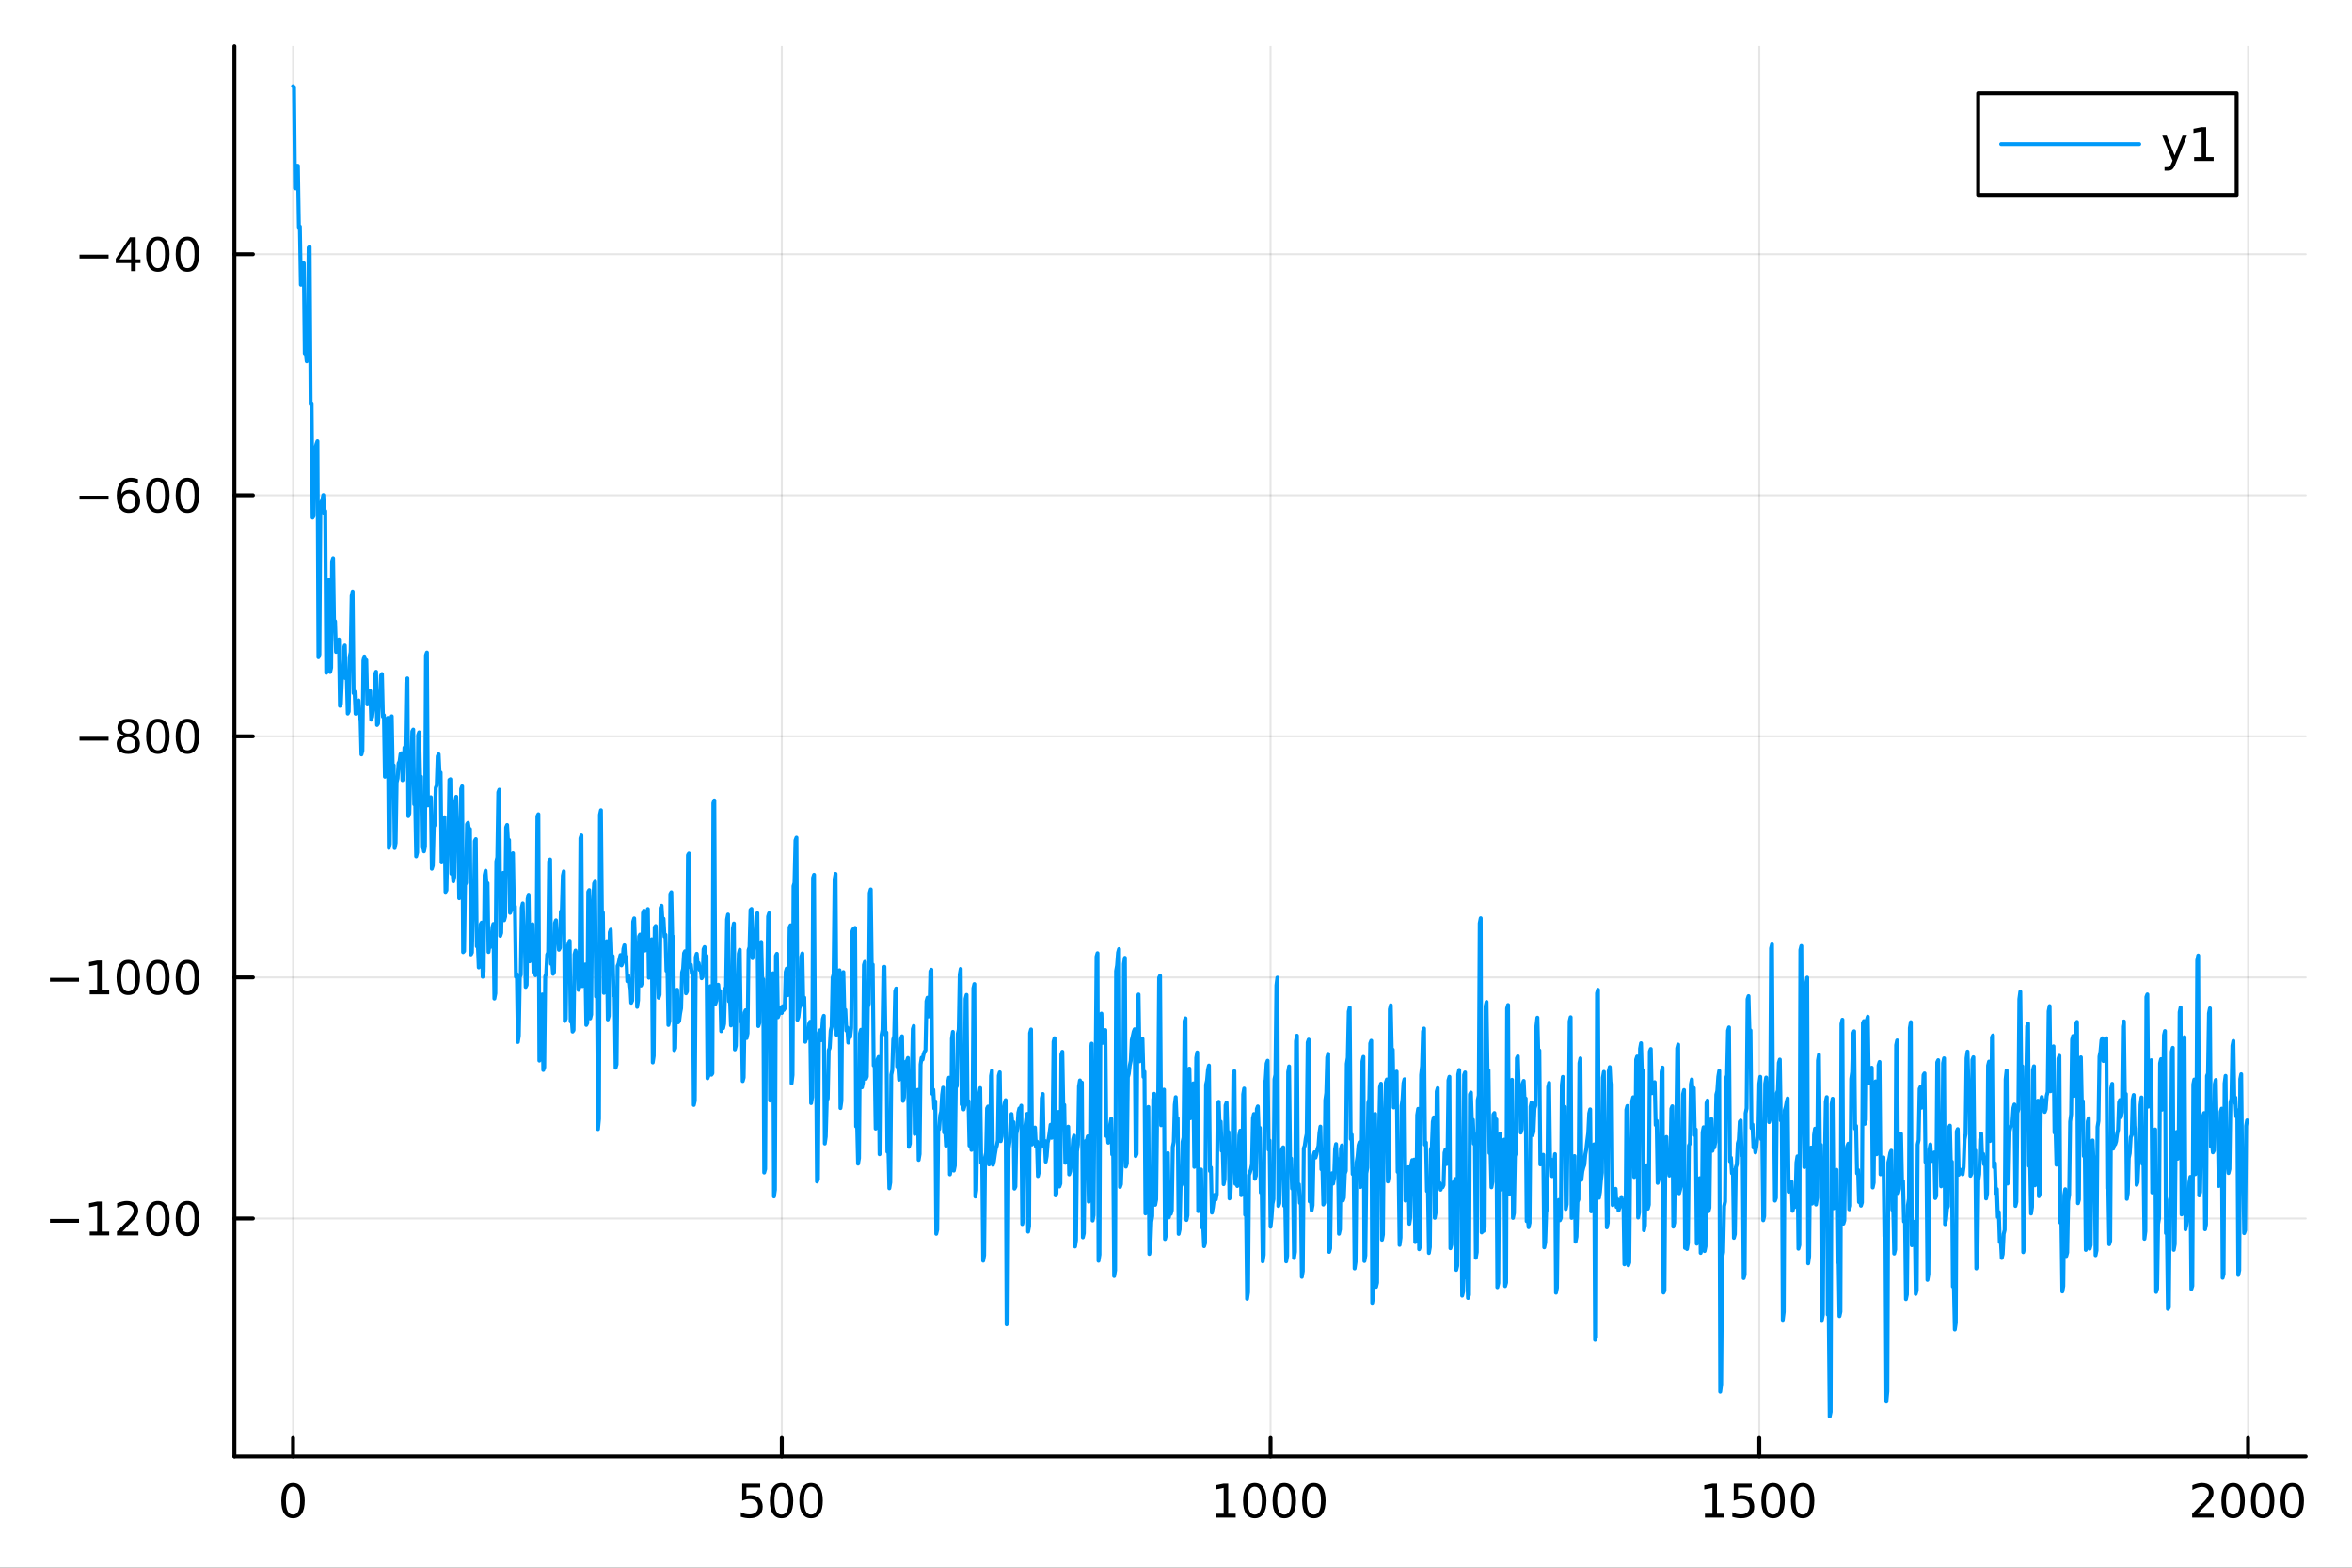 <?xml version="1.0" encoding="utf-8"?>
<svg xmlns="http://www.w3.org/2000/svg" xmlns:xlink="http://www.w3.org/1999/xlink" width="600" height="400" viewBox="0 0 2400 1600">
<rect x="0" y="0" width="2400" height="1600" fill="#333333" stroke="none"/>
<defs>
  <clipPath id="clip150">
    <rect x="0" y="0" width="2400" height="1600"/>
  </clipPath>
</defs>
<path clip-path="url(#clip150)" d="M0 1600 L2400 1600 L2400 0 L0 0  Z" fill="#ffffff" fill-rule="evenodd" fill-opacity="1"/>
<defs>
  <clipPath id="clip151">
    <rect x="480" y="0" width="1681" height="1600"/>
  </clipPath>
</defs>
<path clip-path="url(#clip150)" d="M239.19 1486.45 L2352.76 1486.45 L2352.76 47.244 L239.19 47.244  Z" fill="#ffffff" fill-rule="evenodd" fill-opacity="1"/>
<defs>
  <clipPath id="clip152">
    <rect x="239" y="47" width="2115" height="1440"/>
  </clipPath>
</defs>
<polyline clip-path="url(#clip152)" style="stroke:#000000; stroke-linecap:round; stroke-linejoin:round; stroke-width:2; stroke-opacity:0.1; fill:none" points="299.008,1486.45 299.008,47.244 "/>
<polyline clip-path="url(#clip152)" style="stroke:#000000; stroke-linecap:round; stroke-linejoin:round; stroke-width:2; stroke-opacity:0.1; fill:none" points="797.74,1486.45 797.74,47.244 "/>
<polyline clip-path="url(#clip152)" style="stroke:#000000; stroke-linecap:round; stroke-linejoin:round; stroke-width:2; stroke-opacity:0.1; fill:none" points="1296.47,1486.45 1296.47,47.244 "/>
<polyline clip-path="url(#clip152)" style="stroke:#000000; stroke-linecap:round; stroke-linejoin:round; stroke-width:2; stroke-opacity:0.1; fill:none" points="1795.2,1486.45 1795.2,47.244 "/>
<polyline clip-path="url(#clip152)" style="stroke:#000000; stroke-linecap:round; stroke-linejoin:round; stroke-width:2; stroke-opacity:0.1; fill:none" points="2293.94,1486.45 2293.94,47.244 "/>
<polyline clip-path="url(#clip150)" style="stroke:#000000; stroke-linecap:round; stroke-linejoin:round; stroke-width:4; stroke-opacity:1; fill:none" points="239.19,1486.45 2352.76,1486.45 "/>
<polyline clip-path="url(#clip150)" style="stroke:#000000; stroke-linecap:round; stroke-linejoin:round; stroke-width:4; stroke-opacity:1; fill:none" points="299.008,1486.45 299.008,1467.55 "/>
<polyline clip-path="url(#clip150)" style="stroke:#000000; stroke-linecap:round; stroke-linejoin:round; stroke-width:4; stroke-opacity:1; fill:none" points="797.74,1486.45 797.74,1467.55 "/>
<polyline clip-path="url(#clip150)" style="stroke:#000000; stroke-linecap:round; stroke-linejoin:round; stroke-width:4; stroke-opacity:1; fill:none" points="1296.47,1486.45 1296.47,1467.55 "/>
<polyline clip-path="url(#clip150)" style="stroke:#000000; stroke-linecap:round; stroke-linejoin:round; stroke-width:4; stroke-opacity:1; fill:none" points="1795.2,1486.45 1795.2,1467.55 "/>
<polyline clip-path="url(#clip150)" style="stroke:#000000; stroke-linecap:round; stroke-linejoin:round; stroke-width:4; stroke-opacity:1; fill:none" points="2293.94,1486.45 2293.94,1467.55 "/>
<path clip-path="url(#clip150)" d="M299.008 1517.37 Q295.397 1517.37 293.568 1520.93 Q291.763 1524.47 291.763 1531.6 Q291.763 1538.71 293.568 1542.27 Q295.397 1545.82 299.008 1545.82 Q302.643 1545.82 304.448 1542.27 Q306.277 1538.71 306.277 1531.6 Q306.277 1524.47 304.448 1520.93 Q302.643 1517.37 299.008 1517.37 M299.008 1513.66 Q304.818 1513.66 307.874 1518.27 Q310.953 1522.85 310.953 1531.6 Q310.953 1540.33 307.874 1544.94 Q304.818 1549.52 299.008 1549.52 Q293.198 1549.52 290.119 1544.94 Q287.064 1540.33 287.064 1531.6 Q287.064 1522.85 290.119 1518.27 Q293.198 1513.66 299.008 1513.66 Z" fill="#000000" fill-rule="nonzero" fill-opacity="1" /><path clip-path="url(#clip150)" d="M757.358 1514.29 L775.715 1514.29 L775.715 1518.22 L761.641 1518.22 L761.641 1526.7 Q762.659 1526.35 763.678 1526.19 Q764.696 1526 765.715 1526 Q771.502 1526 774.881 1529.17 Q778.261 1532.34 778.261 1537.76 Q778.261 1543.34 774.789 1546.44 Q771.317 1549.52 764.997 1549.52 Q762.821 1549.52 760.553 1549.15 Q758.307 1548.78 755.9 1548.04 L755.9 1543.34 Q757.983 1544.47 760.206 1545.03 Q762.428 1545.58 764.905 1545.58 Q768.909 1545.58 771.247 1543.48 Q773.585 1541.37 773.585 1537.76 Q773.585 1534.15 771.247 1532.04 Q768.909 1529.94 764.905 1529.94 Q763.03 1529.94 761.155 1530.35 Q759.303 1530.77 757.358 1531.65 L757.358 1514.29 Z" fill="#000000" fill-rule="nonzero" fill-opacity="1" /><path clip-path="url(#clip150)" d="M797.474 1517.37 Q793.863 1517.37 792.034 1520.93 Q790.229 1524.47 790.229 1531.6 Q790.229 1538.71 792.034 1542.27 Q793.863 1545.82 797.474 1545.82 Q801.108 1545.82 802.914 1542.27 Q804.742 1538.71 804.742 1531.6 Q804.742 1524.47 802.914 1520.93 Q801.108 1517.37 797.474 1517.37 M797.474 1513.66 Q803.284 1513.66 806.34 1518.27 Q809.418 1522.85 809.418 1531.6 Q809.418 1540.33 806.34 1544.94 Q803.284 1549.52 797.474 1549.52 Q791.664 1549.52 788.585 1544.94 Q785.529 1540.33 785.529 1531.6 Q785.529 1522.85 788.585 1518.27 Q791.664 1513.66 797.474 1513.66 Z" fill="#000000" fill-rule="nonzero" fill-opacity="1" /><path clip-path="url(#clip150)" d="M827.636 1517.37 Q824.025 1517.37 822.196 1520.93 Q820.39 1524.47 820.39 1531.6 Q820.39 1538.71 822.196 1542.27 Q824.025 1545.82 827.636 1545.82 Q831.27 1545.82 833.076 1542.27 Q834.904 1538.71 834.904 1531.6 Q834.904 1524.47 833.076 1520.93 Q831.27 1517.37 827.636 1517.37 M827.636 1513.66 Q833.446 1513.66 836.501 1518.27 Q839.58 1522.85 839.58 1531.6 Q839.58 1540.33 836.501 1544.94 Q833.446 1549.52 827.636 1549.52 Q821.826 1549.52 818.747 1544.94 Q815.691 1540.33 815.691 1531.6 Q815.691 1522.85 818.747 1518.27 Q821.826 1513.66 827.636 1513.66 Z" fill="#000000" fill-rule="nonzero" fill-opacity="1" /><path clip-path="url(#clip150)" d="M1241 1544.91 L1248.64 1544.91 L1248.64 1518.55 L1240.33 1520.21 L1240.33 1515.95 L1248.59 1514.29 L1253.27 1514.29 L1253.27 1544.91 L1260.9 1544.91 L1260.9 1548.85 L1241 1548.85 L1241 1544.91 Z" fill="#000000" fill-rule="nonzero" fill-opacity="1" /><path clip-path="url(#clip150)" d="M1280.35 1517.37 Q1276.74 1517.37 1274.91 1520.93 Q1273.1 1524.47 1273.1 1531.6 Q1273.1 1538.71 1274.91 1542.27 Q1276.74 1545.82 1280.35 1545.82 Q1283.98 1545.82 1285.79 1542.27 Q1287.62 1538.71 1287.62 1531.6 Q1287.62 1524.47 1285.79 1520.93 Q1283.98 1517.37 1280.35 1517.37 M1280.35 1513.66 Q1286.16 1513.66 1289.21 1518.27 Q1292.29 1522.85 1292.29 1531.6 Q1292.29 1540.33 1289.21 1544.94 Q1286.16 1549.52 1280.35 1549.52 Q1274.54 1549.52 1271.46 1544.94 Q1268.4 1540.33 1268.4 1531.6 Q1268.4 1522.85 1271.46 1518.27 Q1274.54 1513.66 1280.35 1513.66 Z" fill="#000000" fill-rule="nonzero" fill-opacity="1" /><path clip-path="url(#clip150)" d="M1310.51 1517.37 Q1306.9 1517.37 1305.07 1520.93 Q1303.27 1524.47 1303.27 1531.6 Q1303.27 1538.71 1305.07 1542.27 Q1306.9 1545.82 1310.51 1545.82 Q1314.15 1545.82 1315.95 1542.27 Q1317.78 1538.71 1317.78 1531.6 Q1317.78 1524.47 1315.95 1520.93 Q1314.15 1517.37 1310.51 1517.37 M1310.51 1513.66 Q1316.32 1513.66 1319.38 1518.27 Q1322.46 1522.85 1322.46 1531.6 Q1322.46 1540.33 1319.38 1544.94 Q1316.32 1549.52 1310.51 1549.52 Q1304.7 1549.52 1301.62 1544.94 Q1298.57 1540.33 1298.57 1531.6 Q1298.57 1522.85 1301.62 1518.27 Q1304.7 1513.66 1310.51 1513.66 Z" fill="#000000" fill-rule="nonzero" fill-opacity="1" /><path clip-path="url(#clip150)" d="M1340.67 1517.37 Q1337.06 1517.37 1335.23 1520.93 Q1333.43 1524.47 1333.43 1531.6 Q1333.43 1538.71 1335.23 1542.27 Q1337.06 1545.82 1340.67 1545.82 Q1344.31 1545.82 1346.11 1542.27 Q1347.94 1538.71 1347.94 1531.6 Q1347.94 1524.47 1346.11 1520.93 Q1344.31 1517.37 1340.67 1517.37 M1340.67 1513.66 Q1346.48 1513.66 1349.54 1518.27 Q1352.62 1522.85 1352.62 1531.6 Q1352.62 1540.33 1349.54 1544.94 Q1346.48 1549.52 1340.67 1549.52 Q1334.86 1549.52 1331.78 1544.94 Q1328.73 1540.33 1328.73 1531.6 Q1328.73 1522.85 1331.78 1518.27 Q1334.86 1513.66 1340.67 1513.66 Z" fill="#000000" fill-rule="nonzero" fill-opacity="1" /><path clip-path="url(#clip150)" d="M1739.73 1544.91 L1747.37 1544.91 L1747.37 1518.55 L1739.06 1520.21 L1739.06 1515.95 L1747.32 1514.29 L1752 1514.29 L1752 1544.91 L1759.64 1544.91 L1759.64 1548.85 L1739.73 1548.85 L1739.73 1544.91 Z" fill="#000000" fill-rule="nonzero" fill-opacity="1" /><path clip-path="url(#clip150)" d="M1769.13 1514.29 L1787.48 1514.29 L1787.48 1518.22 L1773.41 1518.22 L1773.41 1526.7 Q1774.43 1526.35 1775.45 1526.19 Q1776.47 1526 1777.48 1526 Q1783.27 1526 1786.65 1529.17 Q1790.03 1532.34 1790.03 1537.76 Q1790.03 1543.34 1786.56 1546.44 Q1783.09 1549.52 1776.77 1549.52 Q1774.59 1549.52 1772.32 1549.15 Q1770.08 1548.78 1767.67 1548.04 L1767.67 1543.34 Q1769.75 1544.47 1771.97 1545.03 Q1774.2 1545.58 1776.67 1545.58 Q1780.68 1545.58 1783.02 1543.48 Q1785.35 1541.37 1785.35 1537.76 Q1785.35 1534.15 1783.02 1532.04 Q1780.68 1529.94 1776.67 1529.94 Q1774.8 1529.94 1772.92 1530.35 Q1771.07 1530.77 1769.13 1531.65 L1769.13 1514.29 Z" fill="#000000" fill-rule="nonzero" fill-opacity="1" /><path clip-path="url(#clip150)" d="M1809.24 1517.37 Q1805.63 1517.37 1803.8 1520.93 Q1802 1524.47 1802 1531.6 Q1802 1538.71 1803.8 1542.27 Q1805.63 1545.82 1809.24 1545.82 Q1812.88 1545.82 1814.68 1542.27 Q1816.51 1538.71 1816.51 1531.6 Q1816.51 1524.47 1814.68 1520.93 Q1812.88 1517.37 1809.24 1517.37 M1809.24 1513.66 Q1815.05 1513.66 1818.11 1518.27 Q1821.19 1522.85 1821.19 1531.6 Q1821.19 1540.33 1818.11 1544.94 Q1815.05 1549.52 1809.24 1549.52 Q1803.43 1549.52 1800.35 1544.94 Q1797.3 1540.33 1797.3 1531.6 Q1797.3 1522.85 1800.35 1518.27 Q1803.43 1513.66 1809.24 1513.66 Z" fill="#000000" fill-rule="nonzero" fill-opacity="1" /><path clip-path="url(#clip150)" d="M1839.4 1517.37 Q1835.79 1517.37 1833.97 1520.93 Q1832.16 1524.47 1832.16 1531.6 Q1832.16 1538.71 1833.97 1542.27 Q1835.79 1545.82 1839.4 1545.82 Q1843.04 1545.82 1844.84 1542.27 Q1846.67 1538.71 1846.67 1531.6 Q1846.67 1524.47 1844.84 1520.93 Q1843.04 1517.37 1839.4 1517.37 M1839.4 1513.66 Q1845.21 1513.66 1848.27 1518.27 Q1851.35 1522.85 1851.35 1531.6 Q1851.35 1540.33 1848.27 1544.94 Q1845.21 1549.52 1839.4 1549.52 Q1833.59 1549.52 1830.52 1544.94 Q1827.46 1540.33 1827.46 1531.6 Q1827.46 1522.85 1830.52 1518.27 Q1833.59 1513.66 1839.4 1513.66 Z" fill="#000000" fill-rule="nonzero" fill-opacity="1" /><path clip-path="url(#clip150)" d="M2242.55 1544.91 L2258.87 1544.91 L2258.87 1548.85 L2236.92 1548.85 L2236.92 1544.91 Q2239.58 1542.16 2244.17 1537.53 Q2248.77 1532.88 2249.95 1531.53 Q2252.2 1529.01 2253.08 1527.27 Q2253.98 1525.51 2253.98 1523.82 Q2253.98 1521.07 2252.04 1519.33 Q2250.12 1517.6 2247.01 1517.6 Q2244.82 1517.6 2242.36 1518.36 Q2239.93 1519.13 2237.15 1520.68 L2237.15 1515.95 Q2239.98 1514.82 2242.43 1514.24 Q2244.88 1513.66 2246.92 1513.66 Q2252.29 1513.66 2255.49 1516.35 Q2258.68 1519.03 2258.68 1523.52 Q2258.68 1525.65 2257.87 1527.57 Q2257.08 1529.47 2254.98 1532.07 Q2254.4 1532.74 2251.3 1535.95 Q2248.19 1539.15 2242.55 1544.91 Z" fill="#000000" fill-rule="nonzero" fill-opacity="1" /><path clip-path="url(#clip150)" d="M2278.68 1517.37 Q2275.07 1517.37 2273.24 1520.93 Q2271.44 1524.47 2271.44 1531.6 Q2271.44 1538.71 2273.24 1542.27 Q2275.07 1545.82 2278.68 1545.82 Q2282.32 1545.82 2284.12 1542.27 Q2285.95 1538.71 2285.95 1531.6 Q2285.95 1524.47 2284.12 1520.93 Q2282.32 1517.37 2278.68 1517.37 M2278.68 1513.66 Q2284.49 1513.66 2287.55 1518.27 Q2290.63 1522.85 2290.63 1531.6 Q2290.63 1540.33 2287.55 1544.94 Q2284.49 1549.52 2278.68 1549.52 Q2272.87 1549.52 2269.79 1544.94 Q2266.74 1540.33 2266.74 1531.6 Q2266.74 1522.85 2269.79 1518.27 Q2272.87 1513.66 2278.68 1513.66 Z" fill="#000000" fill-rule="nonzero" fill-opacity="1" /><path clip-path="url(#clip150)" d="M2308.84 1517.37 Q2305.23 1517.37 2303.4 1520.93 Q2301.6 1524.47 2301.6 1531.6 Q2301.6 1538.71 2303.4 1542.27 Q2305.23 1545.82 2308.84 1545.82 Q2312.48 1545.82 2314.28 1542.27 Q2316.11 1538.71 2316.11 1531.6 Q2316.11 1524.47 2314.28 1520.93 Q2312.48 1517.37 2308.84 1517.37 M2308.84 1513.66 Q2314.65 1513.66 2317.71 1518.27 Q2320.79 1522.85 2320.79 1531.6 Q2320.79 1540.33 2317.71 1544.94 Q2314.65 1549.52 2308.84 1549.52 Q2303.03 1549.52 2299.95 1544.94 Q2296.9 1540.33 2296.9 1531.6 Q2296.9 1522.85 2299.95 1518.27 Q2303.03 1513.66 2308.84 1513.66 Z" fill="#000000" fill-rule="nonzero" fill-opacity="1" /><path clip-path="url(#clip150)" d="M2339 1517.37 Q2335.39 1517.37 2333.56 1520.93 Q2331.76 1524.47 2331.76 1531.6 Q2331.76 1538.71 2333.56 1542.27 Q2335.39 1545.82 2339 1545.82 Q2342.64 1545.82 2344.44 1542.27 Q2346.27 1538.71 2346.27 1531.6 Q2346.27 1524.47 2344.44 1520.93 Q2342.64 1517.37 2339 1517.37 M2339 1513.66 Q2344.81 1513.66 2347.87 1518.27 Q2350.95 1522.85 2350.95 1531.6 Q2350.95 1540.33 2347.87 1544.94 Q2344.81 1549.52 2339 1549.52 Q2333.19 1549.52 2330.12 1544.94 Q2327.06 1540.33 2327.06 1531.6 Q2327.06 1522.85 2330.12 1518.27 Q2333.19 1513.66 2339 1513.66 Z" fill="#000000" fill-rule="nonzero" fill-opacity="1" /><polyline clip-path="url(#clip152)" style="stroke:#000000; stroke-linecap:round; stroke-linejoin:round; stroke-width:2; stroke-opacity:0.1; fill:none" points="239.19,1243.61 2352.76,1243.61 "/>
<polyline clip-path="url(#clip152)" style="stroke:#000000; stroke-linecap:round; stroke-linejoin:round; stroke-width:2; stroke-opacity:0.1; fill:none" points="239.19,997.566 2352.76,997.566 "/>
<polyline clip-path="url(#clip152)" style="stroke:#000000; stroke-linecap:round; stroke-linejoin:round; stroke-width:2; stroke-opacity:0.1; fill:none" points="239.19,751.524 2352.76,751.524 "/>
<polyline clip-path="url(#clip152)" style="stroke:#000000; stroke-linecap:round; stroke-linejoin:round; stroke-width:2; stroke-opacity:0.1; fill:none" points="239.19,505.481 2352.76,505.481 "/>
<polyline clip-path="url(#clip152)" style="stroke:#000000; stroke-linecap:round; stroke-linejoin:round; stroke-width:2; stroke-opacity:0.1; fill:none" points="239.19,259.439 2352.76,259.439 "/>
<polyline clip-path="url(#clip150)" style="stroke:#000000; stroke-linecap:round; stroke-linejoin:round; stroke-width:4; stroke-opacity:1; fill:none" points="239.19,1486.45 239.19,47.244 "/>
<polyline clip-path="url(#clip150)" style="stroke:#000000; stroke-linecap:round; stroke-linejoin:round; stroke-width:4; stroke-opacity:1; fill:none" points="239.19,1243.61 258.088,1243.61 "/>
<polyline clip-path="url(#clip150)" style="stroke:#000000; stroke-linecap:round; stroke-linejoin:round; stroke-width:4; stroke-opacity:1; fill:none" points="239.19,997.566 258.088,997.566 "/>
<polyline clip-path="url(#clip150)" style="stroke:#000000; stroke-linecap:round; stroke-linejoin:round; stroke-width:4; stroke-opacity:1; fill:none" points="239.19,751.524 258.088,751.524 "/>
<polyline clip-path="url(#clip150)" style="stroke:#000000; stroke-linecap:round; stroke-linejoin:round; stroke-width:4; stroke-opacity:1; fill:none" points="239.19,505.481 258.088,505.481 "/>
<polyline clip-path="url(#clip150)" style="stroke:#000000; stroke-linecap:round; stroke-linejoin:round; stroke-width:4; stroke-opacity:1; fill:none" points="239.19,259.439 258.088,259.439 "/>
<path clip-path="url(#clip150)" d="M50.992 1244.06 L80.668 1244.06 L80.668 1247.99 L50.992 1247.99 L50.992 1244.06 Z" fill="#000000" fill-rule="nonzero" fill-opacity="1" /><path clip-path="url(#clip150)" d="M91.571 1256.95 L99.21 1256.95 L99.21 1230.59 L90.899 1232.25 L90.899 1227.99 L99.163 1226.33 L103.839 1226.33 L103.839 1256.95 L111.478 1256.95 L111.478 1260.89 L91.571 1260.89 L91.571 1256.95 Z" fill="#000000" fill-rule="nonzero" fill-opacity="1" /><path clip-path="url(#clip150)" d="M124.95 1256.95 L141.269 1256.95 L141.269 1260.89 L119.325 1260.89 L119.325 1256.95 Q121.987 1254.2 126.57 1249.57 Q131.177 1244.92 132.357 1243.57 Q134.603 1241.05 135.482 1239.31 Q136.385 1237.56 136.385 1235.87 Q136.385 1233.11 134.441 1231.37 Q132.519 1229.64 129.418 1229.64 Q127.219 1229.64 124.765 1230.4 Q122.334 1231.17 119.557 1232.72 L119.557 1227.99 Q122.381 1226.86 124.834 1226.28 Q127.288 1225.7 129.325 1225.7 Q134.695 1225.7 137.89 1228.39 Q141.084 1231.07 141.084 1235.56 Q141.084 1237.69 140.274 1239.62 Q139.487 1241.51 137.381 1244.11 Q136.802 1244.78 133.7 1247.99 Q130.598 1251.19 124.95 1256.95 Z" fill="#000000" fill-rule="nonzero" fill-opacity="1" /><path clip-path="url(#clip150)" d="M161.084 1229.41 Q157.473 1229.41 155.644 1232.97 Q153.839 1236.51 153.839 1243.64 Q153.839 1250.75 155.644 1254.31 Q157.473 1257.86 161.084 1257.86 Q164.718 1257.86 166.524 1254.31 Q168.353 1250.75 168.353 1243.64 Q168.353 1236.51 166.524 1232.97 Q164.718 1229.41 161.084 1229.41 M161.084 1225.7 Q166.894 1225.7 169.95 1230.31 Q173.029 1234.89 173.029 1243.64 Q173.029 1252.37 169.95 1256.98 Q166.894 1261.56 161.084 1261.56 Q155.274 1261.56 152.195 1256.98 Q149.14 1252.37 149.14 1243.64 Q149.14 1234.89 152.195 1230.31 Q155.274 1225.7 161.084 1225.7 Z" fill="#000000" fill-rule="nonzero" fill-opacity="1" /><path clip-path="url(#clip150)" d="M191.246 1229.41 Q187.635 1229.41 185.806 1232.97 Q184.001 1236.51 184.001 1243.64 Q184.001 1250.75 185.806 1254.31 Q187.635 1257.86 191.246 1257.86 Q194.88 1257.86 196.686 1254.31 Q198.514 1250.75 198.514 1243.64 Q198.514 1236.51 196.686 1232.97 Q194.88 1229.41 191.246 1229.41 M191.246 1225.7 Q197.056 1225.7 200.112 1230.31 Q203.19 1234.89 203.19 1243.64 Q203.19 1252.37 200.112 1256.98 Q197.056 1261.56 191.246 1261.56 Q185.436 1261.56 182.357 1256.98 Q179.302 1252.37 179.302 1243.64 Q179.302 1234.89 182.357 1230.31 Q185.436 1225.7 191.246 1225.7 Z" fill="#000000" fill-rule="nonzero" fill-opacity="1" /><path clip-path="url(#clip150)" d="M50.992 998.017 L80.668 998.017 L80.668 1001.95 L50.992 1001.95 L50.992 998.017 Z" fill="#000000" fill-rule="nonzero" fill-opacity="1" /><path clip-path="url(#clip150)" d="M91.571 1010.91 L99.21 1010.91 L99.21 984.545 L90.899 986.212 L90.899 981.953 L99.163 980.286 L103.839 980.286 L103.839 1010.91 L111.478 1010.91 L111.478 1014.85 L91.571 1014.85 L91.571 1010.91 Z" fill="#000000" fill-rule="nonzero" fill-opacity="1" /><path clip-path="url(#clip150)" d="M130.922 983.365 Q127.311 983.365 125.482 986.929 Q123.677 990.471 123.677 997.601 Q123.677 1004.71 125.482 1008.27 Q127.311 1011.81 130.922 1011.81 Q134.556 1011.81 136.362 1008.27 Q138.191 1004.71 138.191 997.601 Q138.191 990.471 136.362 986.929 Q134.556 983.365 130.922 983.365 M130.922 979.661 Q136.732 979.661 139.788 984.267 Q142.867 988.851 142.867 997.601 Q142.867 1006.33 139.788 1010.93 Q136.732 1015.52 130.922 1015.52 Q125.112 1015.52 122.033 1010.93 Q118.978 1006.33 118.978 997.601 Q118.978 988.851 122.033 984.267 Q125.112 979.661 130.922 979.661 Z" fill="#000000" fill-rule="nonzero" fill-opacity="1" /><path clip-path="url(#clip150)" d="M161.084 983.365 Q157.473 983.365 155.644 986.929 Q153.839 990.471 153.839 997.601 Q153.839 1004.71 155.644 1008.27 Q157.473 1011.81 161.084 1011.81 Q164.718 1011.81 166.524 1008.27 Q168.353 1004.71 168.353 997.601 Q168.353 990.471 166.524 986.929 Q164.718 983.365 161.084 983.365 M161.084 979.661 Q166.894 979.661 169.95 984.267 Q173.029 988.851 173.029 997.601 Q173.029 1006.33 169.95 1010.93 Q166.894 1015.52 161.084 1015.52 Q155.274 1015.52 152.195 1010.93 Q149.14 1006.33 149.14 997.601 Q149.14 988.851 152.195 984.267 Q155.274 979.661 161.084 979.661 Z" fill="#000000" fill-rule="nonzero" fill-opacity="1" /><path clip-path="url(#clip150)" d="M191.246 983.365 Q187.635 983.365 185.806 986.929 Q184.001 990.471 184.001 997.601 Q184.001 1004.71 185.806 1008.27 Q187.635 1011.81 191.246 1011.81 Q194.88 1011.81 196.686 1008.27 Q198.514 1004.71 198.514 997.601 Q198.514 990.471 196.686 986.929 Q194.88 983.365 191.246 983.365 M191.246 979.661 Q197.056 979.661 200.112 984.267 Q203.19 988.851 203.19 997.601 Q203.19 1006.33 200.112 1010.93 Q197.056 1015.52 191.246 1015.52 Q185.436 1015.52 182.357 1010.93 Q179.302 1006.33 179.302 997.601 Q179.302 988.851 182.357 984.267 Q185.436 979.661 191.246 979.661 Z" fill="#000000" fill-rule="nonzero" fill-opacity="1" /><path clip-path="url(#clip150)" d="M81.154 751.975 L110.83 751.975 L110.83 755.91 L81.154 755.91 L81.154 751.975 Z" fill="#000000" fill-rule="nonzero" fill-opacity="1" /><path clip-path="url(#clip150)" d="M130.922 752.392 Q127.589 752.392 125.668 754.174 Q123.77 755.957 123.77 759.082 Q123.77 762.207 125.668 763.989 Q127.589 765.771 130.922 765.771 Q134.256 765.771 136.177 763.989 Q138.098 762.183 138.098 759.082 Q138.098 755.957 136.177 754.174 Q134.279 752.392 130.922 752.392 M126.246 750.401 Q123.237 749.66 121.547 747.6 Q119.881 745.54 119.881 742.577 Q119.881 738.433 122.82 736.026 Q125.783 733.619 130.922 733.619 Q136.084 733.619 139.024 736.026 Q141.964 738.433 141.964 742.577 Q141.964 745.54 140.274 747.6 Q138.607 749.66 135.621 750.401 Q139.001 751.188 140.876 753.48 Q142.774 755.771 142.774 759.082 Q142.774 764.105 139.695 766.79 Q136.64 769.475 130.922 769.475 Q125.205 769.475 122.126 766.79 Q119.07 764.105 119.07 759.082 Q119.07 755.771 120.969 753.48 Q122.867 751.188 126.246 750.401 M124.533 743.017 Q124.533 745.702 126.2 747.207 Q127.89 748.711 130.922 748.711 Q133.931 748.711 135.621 747.207 Q137.334 745.702 137.334 743.017 Q137.334 740.332 135.621 738.827 Q133.931 737.322 130.922 737.322 Q127.89 737.322 126.2 738.827 Q124.533 740.332 124.533 743.017 Z" fill="#000000" fill-rule="nonzero" fill-opacity="1" /><path clip-path="url(#clip150)" d="M161.084 737.322 Q157.473 737.322 155.644 740.887 Q153.839 744.429 153.839 751.558 Q153.839 758.665 155.644 762.23 Q157.473 765.771 161.084 765.771 Q164.718 765.771 166.524 762.23 Q168.353 758.665 168.353 751.558 Q168.353 744.429 166.524 740.887 Q164.718 737.322 161.084 737.322 M161.084 733.619 Q166.894 733.619 169.95 738.225 Q173.029 742.808 173.029 751.558 Q173.029 760.285 169.95 764.892 Q166.894 769.475 161.084 769.475 Q155.274 769.475 152.195 764.892 Q149.14 760.285 149.14 751.558 Q149.14 742.808 152.195 738.225 Q155.274 733.619 161.084 733.619 Z" fill="#000000" fill-rule="nonzero" fill-opacity="1" /><path clip-path="url(#clip150)" d="M191.246 737.322 Q187.635 737.322 185.806 740.887 Q184.001 744.429 184.001 751.558 Q184.001 758.665 185.806 762.23 Q187.635 765.771 191.246 765.771 Q194.88 765.771 196.686 762.23 Q198.514 758.665 198.514 751.558 Q198.514 744.429 196.686 740.887 Q194.88 737.322 191.246 737.322 M191.246 733.619 Q197.056 733.619 200.112 738.225 Q203.19 742.808 203.19 751.558 Q203.19 760.285 200.112 764.892 Q197.056 769.475 191.246 769.475 Q185.436 769.475 182.357 764.892 Q179.302 760.285 179.302 751.558 Q179.302 742.808 182.357 738.225 Q185.436 733.619 191.246 733.619 Z" fill="#000000" fill-rule="nonzero" fill-opacity="1" /><path clip-path="url(#clip150)" d="M81.154 505.933 L110.83 505.933 L110.83 509.868 L81.154 509.868 L81.154 505.933 Z" fill="#000000" fill-rule="nonzero" fill-opacity="1" /><path clip-path="url(#clip150)" d="M131.501 503.618 Q128.353 503.618 126.501 505.771 Q124.672 507.923 124.672 511.673 Q124.672 515.4 126.501 517.576 Q128.353 519.729 131.501 519.729 Q134.649 519.729 136.478 517.576 Q138.33 515.4 138.33 511.673 Q138.33 507.923 136.478 505.771 Q134.649 503.618 131.501 503.618 M140.783 488.965 L140.783 493.224 Q139.024 492.391 137.219 491.951 Q135.436 491.512 133.677 491.512 Q129.047 491.512 126.594 494.637 Q124.163 497.762 123.816 504.081 Q125.182 502.067 127.242 501.002 Q129.302 499.914 131.779 499.914 Q136.987 499.914 139.996 503.086 Q143.029 506.234 143.029 511.673 Q143.029 516.998 139.881 520.215 Q136.732 523.433 131.501 523.433 Q125.506 523.433 122.334 518.849 Q119.163 514.243 119.163 505.516 Q119.163 497.322 123.052 492.461 Q126.941 487.576 133.492 487.576 Q135.251 487.576 137.033 487.924 Q138.839 488.271 140.783 488.965 Z" fill="#000000" fill-rule="nonzero" fill-opacity="1" /><path clip-path="url(#clip150)" d="M161.084 491.28 Q157.473 491.28 155.644 494.845 Q153.839 498.387 153.839 505.516 Q153.839 512.623 155.644 516.187 Q157.473 519.729 161.084 519.729 Q164.718 519.729 166.524 516.187 Q168.353 512.623 168.353 505.516 Q168.353 498.387 166.524 494.845 Q164.718 491.28 161.084 491.28 M161.084 487.576 Q166.894 487.576 169.95 492.183 Q173.029 496.766 173.029 505.516 Q173.029 514.243 169.95 518.849 Q166.894 523.433 161.084 523.433 Q155.274 523.433 152.195 518.849 Q149.14 514.243 149.14 505.516 Q149.14 496.766 152.195 492.183 Q155.274 487.576 161.084 487.576 Z" fill="#000000" fill-rule="nonzero" fill-opacity="1" /><path clip-path="url(#clip150)" d="M191.246 491.28 Q187.635 491.28 185.806 494.845 Q184.001 498.387 184.001 505.516 Q184.001 512.623 185.806 516.187 Q187.635 519.729 191.246 519.729 Q194.88 519.729 196.686 516.187 Q198.514 512.623 198.514 505.516 Q198.514 498.387 196.686 494.845 Q194.88 491.28 191.246 491.28 M191.246 487.576 Q197.056 487.576 200.112 492.183 Q203.19 496.766 203.19 505.516 Q203.19 514.243 200.112 518.849 Q197.056 523.433 191.246 523.433 Q185.436 523.433 182.357 518.849 Q179.302 514.243 179.302 505.516 Q179.302 496.766 182.357 492.183 Q185.436 487.576 191.246 487.576 Z" fill="#000000" fill-rule="nonzero" fill-opacity="1" /><path clip-path="url(#clip150)" d="M81.154 259.89 L110.83 259.89 L110.83 263.826 L81.154 263.826 L81.154 259.89 Z" fill="#000000" fill-rule="nonzero" fill-opacity="1" /><path clip-path="url(#clip150)" d="M133.769 246.233 L121.964 264.682 L133.769 264.682 L133.769 246.233 M132.543 242.159 L138.422 242.159 L138.422 264.682 L143.353 264.682 L143.353 268.571 L138.422 268.571 L138.422 276.719 L133.769 276.719 L133.769 268.571 L118.168 268.571 L118.168 264.057 L132.543 242.159 Z" fill="#000000" fill-rule="nonzero" fill-opacity="1" /><path clip-path="url(#clip150)" d="M161.084 245.238 Q157.473 245.238 155.644 248.803 Q153.839 252.344 153.839 259.474 Q153.839 266.58 155.644 270.145 Q157.473 273.687 161.084 273.687 Q164.718 273.687 166.524 270.145 Q168.353 266.58 168.353 259.474 Q168.353 252.344 166.524 248.803 Q164.718 245.238 161.084 245.238 M161.084 241.534 Q166.894 241.534 169.95 246.141 Q173.029 250.724 173.029 259.474 Q173.029 268.201 169.95 272.807 Q166.894 277.39 161.084 277.39 Q155.274 277.39 152.195 272.807 Q149.14 268.201 149.14 259.474 Q149.14 250.724 152.195 246.141 Q155.274 241.534 161.084 241.534 Z" fill="#000000" fill-rule="nonzero" fill-opacity="1" /><path clip-path="url(#clip150)" d="M191.246 245.238 Q187.635 245.238 185.806 248.803 Q184.001 252.344 184.001 259.474 Q184.001 266.58 185.806 270.145 Q187.635 273.687 191.246 273.687 Q194.88 273.687 196.686 270.145 Q198.514 266.58 198.514 259.474 Q198.514 252.344 196.686 248.803 Q194.88 245.238 191.246 245.238 M191.246 241.534 Q197.056 241.534 200.112 246.141 Q203.19 250.724 203.19 259.474 Q203.19 268.201 200.112 272.807 Q197.056 277.39 191.246 277.39 Q185.436 277.39 182.357 272.807 Q179.302 268.201 179.302 259.474 Q179.302 250.724 182.357 246.141 Q185.436 241.534 191.246 241.534 Z" fill="#000000" fill-rule="nonzero" fill-opacity="1" /><polyline clip-path="url(#clip152)" style="stroke:#009af9; stroke-linecap:round; stroke-linejoin:round; stroke-width:4; stroke-opacity:1; fill:none" points="299.008,87.976 300.006,88.827 301.003,192.139 302.001,192.305 302.998,169.138 303.996,169.203 304.993,231.929 305.991,231.171 306.988,290.603 307.985,290.385 308.983,268.701 309.98,268.625 310.978,360.668 311.975,360.01 312.973,368.74 313.97,367.096 314.968,252.804 315.965,251.976 316.963,412.615 317.96,411.572 318.958,528.24 319.955,526.738 320.952,459.884 321.95,456.915 322.947,453.056 323.945,450.327 324.942,670.808 325.94,667.944 326.937,516.686 327.935,512.6 328.932,509.882 329.93,505.277 330.927,524.096 331.925,521.444 332.922,686.792 333.92,683.719 334.917,595.871 335.914,591.897 336.912,685.903 337.909,681.51 338.907,572.882 339.904,569.746 340.902,636.784 341.899,634.049 342.897,665.379 343.894,663.04 344.892,656.889 345.889,652.648 346.887,720.412 347.884,718.418 348.881,694.02 349.879,689.754 350.876,661.662 351.874,658.813 352.871,692.382 353.869,690.019 354.866,728.308 355.864,726.272 356.861,670.398 357.859,665.688 358.856,608.208 359.854,603.708 360.851,707.511 361.848,705.806 362.846,728.434 363.843,726.915 364.841,716.309 365.838,714.786 366.836,733.07 367.833,730.734 368.831,770.002 369.828,766.185 370.826,674.137 371.823,670.012 372.821,674.934 373.818,673.75 374.816,718.942 375.813,717.441 376.81,711.242 377.808,705.312 378.805,734.567 379.803,731.548 380.8,722.307 381.798,720.921 382.795,688.079 383.793,685.599 384.79,739.944 385.788,738.582 386.785,716.492 387.783,714.374 388.78,689.442 389.777,687.934 390.775,731.547 391.772,730.01 392.77,792.744 393.767,790.842 394.765,734.67 395.762,732.75 396.76,865.453 397.757,861.451 398.755,733.596 399.752,731.042 400.75,783.98 401.747,781.092 402.744,865.526 403.742,860.341 404.739,798.555 405.737,794.439 406.734,778.964 407.732,777.094 408.729,769.61 409.727,768.757 410.724,796.263 411.722,793.864 412.719,763.098 413.717,761.898 414.714,696.568 415.712,692.388 416.709,832.96 417.706,830.152 418.704,788.475 419.701,786.767 420.699,746.502 421.696,744.63 422.694,820.843 423.691,818.37 424.689,874.033 425.686,870.053 426.684,750.308 427.681,747.43 428.679,793.643 429.676,792.632 430.673,864.992 431.671,863.11 432.668,868.922 433.666,864.06 434.663,668.797 435.661,666.002 436.658,822.002 437.656,817.745 438.653,816.196 439.651,813.606 440.648,886.658 441.646,883.449 442.643,843.947 443.64,842.09 444.638,804.107 445.635,801.661 446.633,771.836 447.63,769.849 448.628,792.345 449.625,788.467 450.623,880.19 451.62,878.221 452.618,836.188 453.615,834.084 454.613,910.323 455.61,908.647 456.608,862.436 457.605,859.635 458.602,795.938 459.6,795.288 460.597,891.721 461.595,886.317 462.592,899.56 463.59,895.206 464.587,818.019 465.585,813.137 466.582,845.149 467.58,844.657 468.577,916.815 469.575,914.77 470.572,805.195 471.569,802.536 472.567,971.824 473.564,970.753 474.562,903.231 475.559,901.162 476.557,841.13 477.554,839.779 478.552,847.175 479.549,846.081 480.547,974.117 481.544,972.22 482.542,926.466 483.539,924.983 484.537,858.309 485.534,856.397 486.531,965.802 487.529,962.035 488.526,987.379 489.524,985.224 490.521,943.22 491.519,941.619 492.516,996.894 493.514,991.472 494.511,893.19 495.509,888.663 496.506,903.956 497.504,901.426 498.501,971.674 499.498,964.376 500.496,966.448 501.493,962.134 502.491,946.325 503.488,943.025 504.486,1019.18 505.483,1013.86 506.481,879.145 507.478,875.002 508.476,808.546 509.473,805.955 510.471,955.192 511.468,952.136 512.465,896.347 513.463,890.869 514.46,939.248 515.458,935.496 516.455,844.418 517.453,841.93 518.45,860.458 519.448,857.281 520.445,931.671 521.443,929.293 522.44,874.181 523.438,870.802 524.435,928.465 525.433,925.038 526.43,996.901 527.427,994.176 528.425,1063.51 529.422,1057.05 530.42,997.185 531.417,995.088 532.415,926.435 533.412,922.06 534.41,955.308 535.407,951.397 536.405,1007.31 537.402,1005.28 538.4,917.391 539.397,913.166 540.394,981.151 541.392,977.875 542.389,946.177 543.387,943.271 544.384,991.489 545.382,988.014 546.379,995.4 547.377,992.891 548.374,833.07 549.372,830.985 550.369,1082.49 551.367,1079.45 552.364,1018.67 553.361,1014.99 554.359,1092.06 555.356,1089.31 556.354,996.477 557.351,994.118 558.349,974.313 559.346,972.137 560.344,879.167 561.341,877.132 562.339,983.716 563.336,980.586 564.334,993.921 565.331,992.26 566.329,941.97 567.326,939.277 568.323,960.015 569.321,955.563 570.318,969.382 571.316,967.499 572.313,930.5 573.311,928.77 574.308,893.692 575.306,889.278 576.303,1042.07 577.301,1039.81 578.298,969.096 579.296,966.725 580.293,962.493 581.29,960.236 582.288,1042.57 583.285,1039.05 584.283,1052.88 585.28,1051.47 586.278,974.076 587.275,970.152 588.273,975.769 589.27,972.775 590.268,1010.31 591.265,1007.23 592.263,855.518 593.26,852.602 594.258,1006.47 595.255,1003.29 596.252,985.657 597.25,984.316 598.247,1046.1 599.245,1044.18 600.242,910.118 601.24,908.434 602.237,1039.4 603.235,1035.46 604.232,926.091 605.23,920.14 606.227,901.668 607.225,899.823 608.222,1017.15 609.219,1011.76 610.217,1152.41 611.214,1141.9 612.212,831.514 613.209,826.914 614.207,933.968 615.204,931.408 616.202,1013.38 617.199,1011.65 618.197,962.953 619.194,960.612 620.192,1040.48 621.189,1036.92 622.186,951.607 623.184,948.826 624.181,977.248 625.179,975.805 626.176,1015.95 627.174,1013.44 628.171,1089.75 629.169,1086.35 630.166,985.898 631.164,983.554 632.161,978.838 633.159,974.759 634.156,985.308 635.154,983.194 636.151,968.347 637.148,964.781 638.146,981.284 639.143,976.772 640.141,1001.5 641.138,995.507 642.136,1007.26 643.133,1003.76 644.131,1023.49 645.128,1021.16 646.126,940.629 647.123,937.302 648.121,964.86 649.118,962.111 650.115,1027.68 651.113,1020.96 652.11,955.731 653.108,953.826 654.105,1005.89 655.103,1003.09 656.1,931.799 657.098,929.358 658.095,970.175 659.093,964.552 660.09,932.201 661.088,927.737 662.085,997.91 663.082,995.375 664.08,960.756 665.077,958.685 666.075,1084.36 667.072,1077.66 668.07,946.425 669.067,945.09 670.065,988.723 671.062,987.063 672.06,1018.37 673.057,1015.22 674.055,926.671 675.052,924.371 676.05,940.486 677.047,937.575 678.044,955.92 679.042,954.065 680.039,990.879 681.037,988.619 682.034,1046.14 683.032,1042.06 684.029,912.419 685.027,910.592 686.024,959.526 687.022,956.012 688.019,1071.8 689.017,1069.64 690.014,1012.88 691.011,1010.14 692.009,1043.44 693.006,1042.1 694.004,1034.34 695.001,1029.03 695.999,992.419 696.996,988.933 697.994,972.858 698.991,970.872 699.989,1013.82 700.986,1011.94 701.984,872.658 702.981,871.071 703.978,986.987 704.976,984.532 705.973,993.556 706.971,992.17 707.968,1127.74 708.966,1123.44 709.963,976.859 710.961,973.413 711.958,984.908 712.956,982.915 713.953,989.969 714.951,988.305 715.948,998.473 716.946,997.051 717.943,968.744 718.94,966.6 719.938,978.728 720.935,975.507 721.933,1100.53 722.93,1097.95 723.928,1010.49 724.925,1006.53 725.923,1096.91 726.92,1095.51 727.918,819.658 728.915,816.877 729.913,1024.67 730.91,1021.5 731.907,1009.4 732.905,1005.02 733.902,1016.9 734.9,1011.5 735.897,1052.51 736.895,1045.08 737.892,1049.43 738.89,1044.9 739.887,1009.44 740.885,1007.17 741.882,938.328 742.88,933.359 743.877,1021.99 744.875,1019.31 745.872,1046.6 746.869,1044.36 747.867,947.607 748.864,942.514 749.862,1071.11 750.859,1067.39 751.857,1011.72 752.854,1009.39 753.852,973.325 754.849,969.313 755.847,1042.54 756.844,1037.01 757.842,1103.39 758.839,1099.79 759.836,1033.57 760.834,1031.08 761.831,1059.47 762.829,1054.76 763.826,969.628 764.824,966.549 765.821,928.619 766.819,927.641 767.816,977.947 768.814,970.725 769.811,962.425 770.809,959.727 771.806,934.636 772.803,931.947 773.801,1047.26 774.798,1044.14 775.796,964.926 776.793,961.354 777.791,1002.89 778.788,999.373 779.786,1196.74 780.783,1193.16 781.781,1018.69 782.778,1014.52 783.776,935.327 784.773,932.059 785.771,1123.28 786.768,1120.05 787.765,997.362 788.763,993.284 789.76,1221.14 790.758,1214.26 791.755,975.46 792.753,973.431 793.75,1038.22 794.748,1035.45 795.745,1029.07 796.743,1028.04 797.74,1033.85 798.738,1026.93 799.735,1030.83 800.732,1029.26 801.73,991.909 802.727,988.511 803.725,1015.77 804.722,1012.39 805.72,946.405 806.717,944.37 807.715,1105.64 808.712,1097.17 809.71,904.364 810.707,901.055 811.705,857.578 812.702,854.867 813.699,1040.85 814.697,1037.9 815.694,1029.25 816.692,1025.97 817.689,976.334 818.687,973.094 819.684,1025.88 820.682,1018.19 821.679,1063.31 822.677,1059.39 823.674,1059.7 824.672,1055.98 825.669,1045.11 826.667,1042.81 827.664,1125.89 828.661,1119.78 829.659,895.83 830.656,892.81 831.654,1069.01 832.651,1064.97 833.649,1205.93 834.646,1203.48 835.644,1054.03 836.641,1051.55 837.639,1061.79 838.636,1055.03 839.634,1039.99 840.631,1036.76 841.628,1167.11 842.626,1159.98 843.623,1123.57 844.621,1121.21 845.618,1071.98 846.616,1069.59 847.613,1051.91 848.611,1047.79 849.608,997.79 850.606,994.238 851.603,897.24 852.601,891.886 853.598,1056.18 854.596,1052.42 855.593,992.159 856.59,990.27 857.588,1130.94 858.585,1123.6 859.583,995.172 860.58,992.096 861.578,1033.66 862.575,1030.64 863.573,1051.81 864.57,1048.69 865.568,1064.14 866.565,1057.79 867.563,1058.42 868.56,1049.18 869.557,951.314 870.555,948.468 871.552,949.572 872.55,947.005 873.547,1149.67 874.545,1144.94 875.542,1187.7 876.54,1182.06 877.537,1054.66 878.535,1051.01 879.532,1109.74 880.53,1104.81 881.527,984.87 882.524,981.626 883.522,1101.11 884.519,1098.77 885.517,1028 886.514,1024.4 887.512,911.405 888.509,907.743 889.507,986.617 890.504,984.439 891.502,1087.49 892.499,1085.29 893.497,1151.88 894.494,1145.91 895.492,1081.07 896.489,1078.74 897.486,1178.03 898.484,1174.1 899.481,1056.48 900.479,1051.24 901.476,989.075 902.474,986.734 903.471,1056.12 904.469,1053.81 905.466,1175.51 906.464,1170.48 907.461,1212.79 908.459,1206.82 909.456,1097 910.453,1092.32 911.451,1060.84 912.448,1057.58 913.446,1011.77 914.443,1008.9 915.441,1088.47 916.438,1086.04 917.436,1101.94 918.433,1100.38 919.431,1060.3 920.428,1057.62 921.426,1123.6 922.423,1120.16 923.42,1085.54 924.418,1083.48 925.415,1082.99 926.413,1079.77 927.41,1170.51 928.408,1167.35 929.405,1104.72 930.403,1100.07 931.4,1050.23 932.398,1047.08 933.395,1157.31 934.393,1154.2 935.39,1115.19 936.388,1112.34 937.385,1183.85 938.382,1177.8 939.38,1086.38 940.377,1079.52 941.375,1081.35 942.372,1076.17 943.37,1073.38 944.367,1072.04 945.365,1021.87 946.362,1018.28 947.36,1037.44 948.357,1032.7 949.355,991.254 950.352,989.663 951.349,1116.43 952.347,1112.18 953.344,1131.33 954.342,1124.03 955.339,1259.27 956.337,1255.07 957.334,1153.44 958.332,1152.45 959.329,1138.57 960.327,1134.47 961.324,1117.49 962.322,1110.07 963.319,1155.76 964.316,1150.75 965.314,1169.45 966.311,1161.12 967.309,1105.24 968.306,1099.89 969.304,1198.62 970.301,1193.09 971.299,1060.18 972.296,1053.13 973.294,1194.76 974.291,1189.74 975.289,1110.11 976.286,1108.33 977.284,1054.99 978.281,1050.76 979.278,994.502 980.276,988.798 981.273,1127.24 982.271,1122.83 983.268,1132.28 984.266,1128.5 985.263,1019.4 986.261,1015.4 987.258,1127.04 988.256,1123.76 989.253,1169.27 990.251,1162.09 991.248,1173.63 992.245,1169.42 993.243,1008.46 994.24,1004.32 995.238,1221.23 996.235,1214.71 997.233,1151.97 998.23,1145.1 999.228,1116.05 1000.23,1110.46 1001.22,1186.92 1002.22,1182.44 1003.22,1286.71 1004.22,1281.24 1005.21,1180.89 1006.21,1176.49 1007.21,1131.19 1008.2,1129.35 1009.2,1188.5 1010.2,1182.05 1011.2,1098.12 1012.19,1092.62 1013.19,1188.91 1014.19,1185.35 1015.19,1178.34 1016.18,1172.36 1017.18,1169.35 1018.18,1163.84 1019.18,1097.86 1020.17,1094.42 1021.17,1164.7 1022.17,1159.7 1023.17,1139.08 1024.16,1132.13 1025.16,1125.99 1026.16,1122.83 1027.16,1351.66 1028.15,1349.46 1029.15,1172.61 1030.15,1165.51 1031.15,1144.58 1032.14,1136.98 1033.14,1148.23 1034.14,1145.25 1035.14,1213.14 1036.13,1211.16 1037.13,1157.38 1038.13,1151.43 1039.13,1135.53 1040.12,1131.29 1041.12,1132.16 1042.12,1128.47 1043.12,1249.37 1044.11,1244.7 1045.11,1153.41 1046.11,1150.12 1047.11,1142.5 1048.1,1136.8 1049.1,1257.06 1050.1,1251.33 1051.1,1054.38 1052.09,1050.66 1053.09,1168.04 1054.09,1164.33 1055.09,1153.45 1056.08,1150.77 1057.08,1170.25 1058.08,1165.09 1059.08,1200.37 1060.07,1196.3 1061.07,1172.92 1062.07,1167.34 1063.07,1120.81 1064.06,1116.54 1065.06,1169.73 1066.06,1164.33 1067.06,1185.66 1068.05,1180.04 1069.05,1166.26 1070.05,1162.19 1071.05,1155.63 1072.04,1147.95 1073.04,1161.26 1074.04,1157.56 1075.03,1063.16 1076.03,1059.63 1077.03,1220.04 1078.03,1218.15 1079.02,1137.89 1080.02,1134.87 1081.02,1210.99 1082.02,1208 1083.01,1076.23 1084.01,1073.43 1085.01,1131.24 1086.01,1127.7 1087,1186.79 1088,1183.18 1089,1154.9 1090,1149.89 1090.99,1198.62 1091.99,1195.52 1092.99,1183.67 1093.99,1177.48 1094.98,1162.96 1095.98,1159.1 1096.98,1272.23 1097.98,1265.76 1098.97,1175.14 1099.97,1168.05 1100.97,1108.82 1101.97,1102.68 1102.96,1108.5 1103.96,1104.83 1104.96,1262.91 1105.96,1258.71 1106.95,1173.1 1107.95,1164.49 1108.95,1164.46 1109.95,1159.76 1110.94,1226.5 1111.94,1222.28 1112.94,1074.03 1113.94,1065.15 1114.93,1245.7 1115.93,1240.33 1116.93,1099.06 1117.93,1095.81 1118.92,976.3 1119.92,972.852 1120.92,1286.78 1121.92,1280.51 1122.91,1038.18 1123.91,1034.49 1124.91,1064.45 1125.91,1061.95 1126.9,1054.83 1127.9,1051.33 1128.9,1159.36 1129.9,1153.46 1130.89,1166.27 1131.89,1160.85 1132.89,1147.37 1133.89,1141.68 1134.88,1178.24 1135.88,1172.96 1136.88,1302.36 1137.88,1296.47 1138.87,991.018 1139.87,985.352 1140.87,972.182 1141.87,968.643 1142.86,1211.52 1143.86,1208.67 1144.86,1182.62 1145.85,1177.33 1146.85,983.832 1147.85,977.54 1148.85,1190.74 1149.84,1187.51 1150.84,1099.5 1151.84,1095.89 1152.84,1087.39 1153.83,1082.67 1154.83,1061.52 1155.83,1057.52 1156.83,1052.88 1157.82,1050.49 1158.82,1179.95 1159.82,1177.72 1160.82,1019.1 1161.81,1015.01 1162.81,1083.19 1163.81,1080.66 1164.81,1065.23 1165.8,1060.22 1166.8,1099.14 1167.8,1093.81 1168.8,1238.46 1169.79,1232.66 1170.79,1134.47 1171.79,1129.77 1172.79,1279.82 1173.78,1273.7 1174.78,1247.04 1175.78,1241.12 1176.78,1122.08 1177.77,1116.35 1178.77,1229.63 1179.77,1224.19 1180.77,1134.71 1181.76,1127.24 1182.76,997.908 1183.76,995.839 1184.76,1148.44 1185.75,1145.76 1186.75,1113.85 1187.75,1112.11 1188.75,1264.62 1189.74,1260.69 1190.74,1181.63 1191.74,1176.85 1192.74,1242.45 1193.73,1236.99 1194.73,1238.86 1195.73,1235.34 1196.73,1170.57 1197.72,1165.52 1198.72,1127.59 1199.72,1119.74 1200.72,1144.62 1201.71,1141.29 1202.71,1259.36 1203.71,1254.87 1204.71,1210.67 1205.7,1208.89 1206.7,1165.39 1207.7,1160.97 1208.7,1042.16 1209.69,1039.31 1210.69,1245.17 1211.69,1240.49 1212.68,1098.42 1213.68,1090.61 1214.68,1141.31 1215.68,1134.69 1216.67,1114.63 1217.67,1105.67 1218.67,1190.96 1219.67,1188.5 1220.66,1079.64 1221.66,1074.1 1222.66,1236.1 1223.66,1231.89 1224.65,1198.18 1225.65,1193.64 1226.65,1252.83 1227.65,1249.53 1228.64,1271.95 1229.64,1268.89 1230.64,1107.07 1231.64,1102.82 1232.63,1091.66 1233.63,1087.48 1234.63,1195.23 1235.63,1191.59 1236.62,1237.63 1237.62,1232.37 1238.62,1224.32 1239.62,1219.48 1240.61,1224.22 1241.61,1218.93 1242.61,1126.87 1243.61,1124.5 1244.6,1151.92 1245.6,1144.74 1246.6,1174.47 1247.6,1170.22 1248.59,1208.64 1249.59,1203.57 1250.59,1128.07 1251.59,1125.34 1252.58,1159.87 1253.58,1155.36 1254.58,1223.15 1255.58,1219.44 1256.57,1193.45 1257.57,1190.35 1258.57,1096.61 1259.57,1093.18 1260.56,1208.26 1261.56,1204.09 1262.56,1210.48 1263.56,1205.75 1264.55,1158.77 1265.55,1153.92 1266.55,1219.84 1267.55,1214.69 1268.54,1116.85 1269.54,1110.97 1270.54,1239.82 1271.54,1237.47 1272.53,1325.6 1273.53,1318.96 1274.53,1199.35 1275.53,1196.45 1276.52,1193.12 1277.52,1188.36 1278.52,1141.21 1279.51,1136.96 1280.51,1203.14 1281.51,1200.01 1282.51,1131.78 1283.5,1129.22 1284.5,1157.38 1285.5,1151.05 1286.5,1217.15 1287.49,1213.96 1288.49,1287.43 1289.49,1280.66 1290.49,1106.2 1291.48,1102.17 1292.48,1085.48 1293.48,1082.58 1294.48,1173.36 1295.47,1164 1296.47,1252.04 1297.47,1243.01 1298.47,1228.48 1299.46,1223.92 1300.46,1101.43 1301.46,1096.86 1302.46,1005.65 1303.45,997.805 1304.45,1230.84 1305.45,1228.14 1306.45,1181.35 1307.44,1178.3 1308.44,1172.48 1309.44,1170.95 1310.44,1230.74 1311.43,1227.48 1312.43,1287.41 1313.43,1281.71 1314.43,1094.12 1315.42,1088.37 1316.42,1184.35 1317.42,1182.26 1318.42,1213.1 1319.41,1208.17 1320.41,1283.99 1321.41,1277.68 1322.41,1062.57 1323.4,1057 1324.4,1211.48 1325.4,1208.7 1326.4,1227.76 1327.39,1223.76 1328.39,1303.2 1329.39,1297.41 1330.39,1172.12 1331.38,1169.33 1332.38,1161.99 1333.38,1157.17 1334.38,1063.92 1335.37,1061.06 1336.37,1226.21 1337.37,1221.28 1338.37,1235.3 1339.36,1230.12 1340.36,1179.46 1341.36,1175.99 1342.36,1181.42 1343.35,1177.98 1344.35,1172.84 1345.35,1169.54 1346.35,1156.32 1347.34,1149.8 1348.34,1193.44 1349.34,1189.99 1350.33,1229.39 1351.33,1227.47 1352.33,1122.82 1353.33,1115.54 1354.32,1079.13 1355.32,1075.59 1356.32,1277.72 1357.32,1274.21 1358.31,1203.02 1359.31,1197.44 1360.31,1208.02 1361.31,1202.45 1362.3,1172.88 1363.3,1167.67 1364.3,1187.8 1365.3,1182.87 1366.29,1259.21 1367.29,1254.78 1368.29,1172.69 1369.29,1169.01 1370.28,1225.27 1371.28,1222.34 1372.28,1197.86 1373.28,1195.03 1374.27,1085.75 1375.27,1079.52 1376.27,1032.44 1377.27,1028.28 1378.26,1162.41 1379.26,1158.07 1380.26,1198.34 1381.26,1192.91 1382.25,1294.61 1383.25,1287.79 1384.25,1186.47 1385.25,1180.12 1386.24,1168.98 1387.24,1165.77 1388.24,1211.5 1389.24,1204.89 1390.23,1083.4 1391.23,1078.64 1392.23,1287.04 1393.23,1281.35 1394.22,1197.61 1395.22,1191.73 1396.22,1125.45 1397.22,1122.08 1398.21,1064.92 1399.21,1062.21 1400.21,1329.75 1401.21,1323.68 1402.2,1142.45 1403.2,1136.81 1404.2,1313.43 1405.2,1309.14 1406.19,1162.64 1407.19,1156.54 1408.19,1109.61 1409.19,1106.01 1410.18,1265.34 1411.18,1260.03 1412.18,1140.33 1413.18,1136.77 1414.17,1104.73 1415.17,1101.72 1416.17,1205.86 1417.16,1200.44 1418.16,1030.12 1419.16,1025.95 1420.16,1072.33 1421.15,1071.25 1422.15,1130.33 1423.15,1125.28 1424.15,1095.34 1425.14,1093.69 1426.14,1196.1 1427.14,1191.23 1428.14,1270.62 1429.13,1263.1 1430.13,1128.75 1431.13,1122.02 1432.13,1105.41 1433.12,1101.5 1434.12,1225.43 1435.12,1221.48 1436.12,1194.4 1437.11,1191.29 1438.11,1249.06 1439.11,1242.29 1440.11,1188.75 1441.1,1184.02 1442.1,1189.96 1443.1,1183.49 1444.1,1267.7 1445.09,1259.13 1446.09,1138.05 1447.09,1131.69 1448.09,1274.99 1449.08,1271.97 1450.08,1097.19 1451.08,1088.02 1452.08,1052.64 1453.07,1049.71 1454.07,1168.36 1455.07,1166.11 1456.07,1215.67 1457.06,1212.68 1458.06,1278.83 1459.06,1272.76 1460.06,1173.47 1461.05,1170.48 1462.05,1144.79 1463.05,1140.39 1464.05,1242.92 1465.04,1237.08 1466.04,1114.05 1467.04,1110.53 1468.04,1210.15 1469.03,1207.32 1470.03,1214.25 1471.03,1210.97 1472.03,1211.74 1473.02,1209.54 1474.02,1176.46 1475.02,1173.08 1476.02,1188.1 1477.01,1183.97 1478.01,1102.54 1479.01,1098.97 1480.01,1274.01 1481,1270.3 1482,1213.43 1483,1206.8 1484,1206.99 1484.99,1203.32 1485.99,1296.1 1486.99,1291.81 1487.98,1096.51 1488.98,1091.98 1489.98,1190.01 1490.98,1185.32 1491.97,1322.4 1492.97,1318.33 1493.97,1097.17 1494.97,1094.52 1495.96,1303.81 1496.96,1299.52 1497.96,1324.77 1498.96,1321.56 1499.95,1116.96 1500.95,1115.06 1501.95,1144.81 1502.95,1142.85 1503.94,1167.33 1504.94,1157.87 1505.94,1283.76 1506.94,1277.99 1507.93,1122.66 1508.93,1118.03 1509.93,942.282 1510.93,937.147 1511.92,1257.88 1512.92,1255.2 1513.92,1256.33 1514.92,1252.85 1515.91,1026.83 1516.91,1022.59 1517.91,1093.99 1518.91,1092.26 1519.9,1176.83 1520.9,1173.83 1521.9,1211.79 1522.9,1206.22 1523.89,1137.47 1524.89,1135.96 1525.89,1150.47 1526.89,1142.5 1527.88,1313.78 1528.88,1309.57 1529.88,1164.91 1530.88,1156.93 1531.87,1214.04 1532.87,1211.42 1533.87,1165.42 1534.87,1163.11 1535.86,1312.64 1536.86,1309.08 1537.86,1029.2 1538.86,1025.71 1539.85,1218.97 1540.85,1214.99 1541.85,1106.08 1542.85,1102.04 1543.84,1243.03 1544.84,1238.2 1545.84,1180.16 1546.84,1176.9 1547.83,1080.01 1548.83,1078.05 1549.83,1111.62 1550.83,1107.82 1551.82,1155.93 1552.82,1152.68 1553.82,1105.77 1554.81,1103.16 1555.81,1125.38 1556.81,1121.11 1557.81,1246.37 1558.8,1241.51 1559.8,1252.53 1560.8,1248.04 1561.8,1129.47 1562.79,1125.16 1563.79,1158.42 1564.79,1155.08 1565.79,1131.39 1566.78,1128.27 1567.78,1047.17 1568.78,1038.6 1569.78,1078.49 1570.77,1072.1 1571.77,1188.47 1572.77,1179.14 1573.77,1186.02 1574.76,1178.55 1575.76,1273.08 1576.76,1268.23 1577.76,1236.89 1578.75,1233.63 1579.75,1109.4 1580.75,1105.14 1581.75,1187.36 1582.74,1183.33 1583.74,1200.44 1584.74,1194.92 1585.74,1187.14 1586.73,1177.88 1587.73,1319.39 1588.73,1314.35 1589.73,1228.08 1590.72,1224.68 1591.72,1245.45 1592.72,1243.07 1593.72,1107.31 1594.71,1099.08 1595.71,1137.36 1596.71,1129.55 1597.71,1233.91 1598.7,1229.09 1599.7,1150.81 1600.7,1147.49 1601.7,1042.34 1602.69,1038.16 1603.69,1243.02 1604.69,1237.79 1605.69,1183.13 1606.68,1179.89 1607.68,1267.33 1608.68,1262.24 1609.68,1226.7 1610.67,1224.19 1611.67,1085.01 1612.67,1080.17 1613.67,1204.2 1614.66,1195.67 1615.66,1191.7 1616.66,1188.89 1617.66,1178.24 1618.65,1172.91 1619.65,1164.11 1620.65,1156.4 1621.65,1136.37 1622.64,1132.22 1623.64,1236.34 1624.64,1231.92 1625.63,1170.74 1626.63,1167.95 1627.63,1367.5 1628.63,1364.88 1629.62,1013.74 1630.62,1010.18 1631.62,1222.48 1632.62,1216.79 1633.61,1204.83 1634.61,1196.91 1635.61,1099.79 1636.61,1093.92 1637.6,1172.48 1638.6,1168.44 1639.6,1252.7 1640.6,1248.19 1641.59,1093.1 1642.59,1089.06 1643.59,1109.63 1644.59,1106.03 1645.58,1229.98 1646.58,1223.15 1647.58,1217.25 1648.58,1213.33 1649.57,1231.88 1650.57,1224.07 1651.57,1235.52 1652.57,1232.7 1653.56,1228.11 1654.56,1221.7 1655.56,1228.41 1656.56,1224.85 1657.55,1290.36 1658.55,1285.68 1659.55,1132.61 1660.55,1128.8 1661.54,1291.36 1662.54,1288.54 1663.54,1177.6 1664.54,1172.54 1665.53,1123.84 1666.53,1119.87 1667.53,1201.26 1668.53,1197.8 1669.52,1081.42 1670.52,1078.28 1671.52,1242.62 1672.52,1237.42 1673.51,1070.31 1674.51,1064.71 1675.51,1099.4 1676.51,1092.65 1677.5,1255.64 1678.5,1250.66 1679.5,1193.07 1680.5,1189.31 1681.49,1233.59 1682.49,1229.52 1683.49,1073.11 1684.49,1070.62 1685.48,1115.81 1686.48,1111.81 1687.48,1112.22 1688.48,1104.47 1689.47,1148.21 1690.47,1143.88 1691.47,1207.32 1692.46,1204 1693.46,1182.89 1694.46,1178.78 1695.46,1094.16 1696.45,1089.55 1697.45,1319.25 1698.45,1317.25 1699.45,1164.13 1700.44,1160.41 1701.44,1193.85 1702.44,1191.17 1703.44,1199.85 1704.43,1193.96 1705.43,1131.63 1706.43,1129.06 1707.43,1251.96 1708.42,1247.94 1709.42,1165.38 1710.42,1156.97 1711.42,1069.92 1712.41,1066.12 1713.41,1217.91 1714.41,1214.07 1715.41,1209.14 1716.4,1201.33 1717.4,1116.75 1718.4,1112.47 1719.4,1273.66 1720.39,1270.08 1721.39,1274.8 1722.39,1268.71 1723.39,1169.21 1724.38,1167.11 1725.38,1106.51 1726.38,1101.62 1727.38,1118.76 1728.37,1110.46 1729.37,1158.51 1730.37,1152.74 1731.37,1269.37 1732.36,1263.24 1733.36,1205.97 1734.36,1202.45 1735.36,1278.78 1736.35,1274.25 1737.35,1155.74 1738.35,1150.47 1739.35,1276.85 1740.34,1272 1741.34,1125.91 1742.34,1123.16 1743.34,1236.21 1744.33,1232.6 1745.33,1148.77 1746.33,1142.03 1747.33,1174.55 1748.32,1170.39 1749.32,1171.14 1750.32,1165.65 1751.32,1117.18 1752.31,1113.48 1753.31,1098.93 1754.31,1092.84 1755.31,1420.39 1756.3,1412.84 1757.3,1283.39 1758.3,1277.94 1759.29,1231 1760.29,1226.39 1761.29,1100.41 1762.29,1097.38 1763.28,1051.86 1764.28,1048.58 1765.28,1185.23 1766.28,1181.59 1767.27,1197.53 1768.27,1194.14 1769.27,1263.44 1770.27,1259.64 1771.26,1191.4 1772.26,1188.34 1773.26,1166.92 1774.26,1163.45 1775.25,1144.81 1776.25,1143.62 1777.25,1179.03 1778.25,1176.26 1779.24,1304.44 1780.24,1300.95 1781.24,1136.16 1782.24,1131.18 1783.23,1019.77 1784.23,1016.66 1785.23,1056.23 1786.23,1051.64 1787.22,1151.34 1788.22,1147.67 1789.22,1171.24 1790.22,1167.73 1791.21,1176.23 1792.21,1170.54 1793.21,1160.82 1794.21,1155.91 1795.2,1105.96 1796.2,1099.03 1797.2,1162.69 1798.2,1158.74 1799.19,1245.43 1800.19,1241.3 1801.19,1106.01 1802.19,1099.73 1803.18,1121.46 1804.18,1117.9 1805.18,1145.27 1806.18,1141.42 1807.17,967.866 1808.17,963.823 1809.17,1134.26 1810.17,1131.43 1811.16,1225.4 1812.16,1222.61 1813.16,1115.68 1814.16,1113.04 1815.15,1084.73 1816.15,1081.4 1817.15,1143.55 1818.15,1138.84 1819.14,1347.14 1820.14,1339.01 1821.14,1133.21 1822.14,1129.66 1823.13,1124.39 1824.13,1121.01 1825.13,1216.35 1826.13,1212.77 1827.12,1210.07 1828.12,1206.13 1829.12,1235.84 1830.11,1231.97 1831.11,1232.09 1832.11,1225.05 1833.11,1186.51 1834.1,1180.17 1835.1,1274.47 1836.1,1270.66 1837.1,969.514 1838.09,965.483 1839.09,1139.41 1840.09,1136.08 1841.09,1191.23 1842.08,1185.75 1843.08,1003.61 1844.08,997.772 1845.08,1289.43 1846.07,1282.35 1847.07,1175 1848.07,1171.19 1849.07,1228.39 1850.06,1223.52 1851.06,1158.36 1852.06,1151.9 1853.06,1229.38 1854.05,1222.44 1855.05,1082.4 1856.05,1076.48 1857.05,1174.7 1858.04,1168.4 1859.04,1347.28 1860.04,1341.99 1861.04,1186.69 1862.03,1185.68 1863.03,1124.43 1864.03,1119.71 1865.03,1341.68 1866.02,1336.19 1867.02,1445.72 1868.02,1440.97 1869.02,1126.8 1870.01,1121.34 1871.01,1233.14 1872.01,1228.23 1873.01,1198.23 1874,1193.94 1875,1288.03 1876,1280.3 1877,1343.3 1877.99,1338.74 1878.99,1045.14 1879.99,1040.7 1880.99,1248.91 1881.98,1245.59 1882.98,1177.74 1883.98,1174.71 1884.98,1169.77 1885.97,1167.25 1886.97,1234.23 1887.97,1230.64 1888.97,1101.24 1889.96,1094.15 1890.96,1055.15 1891.96,1052.54 1892.96,1151.98 1893.95,1149.14 1894.95,1197.61 1895.95,1194.06 1896.94,1226.85 1897.94,1224.42 1898.94,1230.53 1899.94,1227.27 1900.93,1044.05 1901.93,1042.13 1902.93,1147.01 1903.93,1142.95 1904.92,1040.96 1905.92,1037.64 1906.92,1105.81 1907.92,1102.61 1908.91,1095.97 1909.91,1089.69 1910.91,1212 1911.91,1207.09 1912.9,1109.14 1913.9,1103.65 1914.9,1178.05 1915.9,1173.03 1916.89,1087.19 1917.89,1083.82 1918.89,1198.53 1919.89,1194.94 1920.88,1188.13 1921.88,1181.23 1922.88,1262.08 1923.88,1258.51 1924.87,1430.54 1925.87,1419.98 1926.87,1186.32 1927.87,1182.37 1928.86,1176.65 1929.86,1174.38 1930.86,1234.75 1931.86,1232.09 1932.85,1279.45 1933.85,1275.31 1934.85,1066.68 1935.85,1061.89 1936.84,1217.63 1937.84,1213.3 1938.84,1162.6 1939.84,1157.22 1940.83,1206.78 1941.83,1205.49 1942.83,1246.74 1943.83,1242.43 1944.82,1325.95 1945.82,1321.17 1946.82,1230.04 1947.82,1223.51 1948.81,1049.13 1949.81,1043.22 1950.81,1270.95 1951.81,1267.06 1952.8,1250.17 1953.8,1246.86 1954.8,1320.63 1955.8,1317.22 1956.79,1168.12 1957.79,1163.61 1958.79,1111.26 1959.79,1109.21 1960.78,1130.58 1961.78,1125.94 1962.78,1097.16 1963.78,1095.52 1964.77,1186.05 1965.77,1182.97 1966.77,1306.28 1967.76,1300.6 1968.76,1173.16 1969.76,1168.01 1970.76,1185 1971.75,1183.19 1972.75,1181.96 1973.75,1176.21 1974.75,1222.82 1975.74,1220.62 1976.74,1084.19 1977.74,1082.01 1978.74,1175.9 1979.73,1168.97 1980.73,1210.79 1981.73,1208.31 1982.73,1085.02 1983.72,1080.11 1984.72,1249.45 1985.72,1244.99 1986.72,1233.74 1987.71,1231.11 1988.71,1150.81 1989.71,1148.83 1990.71,1189.91 1991.7,1185.65 1992.7,1313.13 1993.7,1309.97 1994.7,1356.94 1995.69,1350.05 1996.69,1154.69 1997.69,1152.35 1998.69,1198.95 1999.68,1193.44 2000.68,1196.93 2001.68,1194.53 2002.68,1198.56 2003.67,1191.1 2004.67,1162.86 2005.67,1157.49 2006.67,1080.05 2007.66,1073.24 2008.66,1108.41 2009.66,1104.41 2010.66,1200.06 2011.65,1197.78 2012.65,1081.68 2013.65,1079.03 2014.65,1177.44 2015.64,1174.19 2016.64,1294.62 2017.64,1291.29 2018.64,1204.82 2019.63,1198.41 2020.63,1163.03 2021.63,1156.92 2022.63,1181.96 2023.62,1177.64 2024.62,1188.27 2025.62,1181.51 2026.62,1223.2 2027.61,1218.29 2028.61,1087.51 2029.61,1083.47 2030.61,1164.56 2031.6,1160.6 2032.6,1058.72 2033.6,1056.75 2034.59,1191.32 2035.59,1187.14 2036.59,1217.63 2037.59,1213.61 2038.58,1242.13 2039.58,1236.99 2040.58,1267.74 2041.58,1264.51 2042.57,1283.93 2043.57,1280.07 2044.57,1259.41 2045.57,1255.39 2046.56,1101.52 2047.56,1092.53 2048.56,1207.99 2049.56,1204.37 2050.55,1154.67 2051.55,1150.45 2052.55,1147.89 2053.55,1144.53 2054.54,1130.69 2055.54,1127.29 2056.54,1230.81 2057.54,1226.65 2058.53,1135.91 2059.53,1132.23 2060.53,1019.79 2061.53,1012.2 2062.52,1094.24 2063.52,1088.19 2064.52,1278 2065.52,1274.05 2066.51,1110.66 2067.51,1105.37 2068.51,1047.27 2069.51,1044.66 2070.5,1189.93 2071.5,1186.1 2072.5,1238.56 2073.5,1231.88 2074.49,1092.03 2075.49,1088.22 2076.49,1209.77 2077.49,1205.96 2078.48,1128.6 2079.48,1123.39 2080.48,1220.87 2081.48,1218.14 2082.47,1124.07 2083.47,1119.54 2084.47,1131.57 2085.47,1122.84 2086.46,1134.88 2087.46,1132.06 2088.46,1118.38 2089.46,1114.41 2090.45,1032.09 2091.45,1026.83 2092.45,1113.74 2093.45,1109.82 2094.44,1071.94 2095.44,1067.89 2096.44,1155.92 2097.44,1149.49 2098.43,1188.75 2099.43,1183.16 2100.43,1080.51 2101.43,1077.54 2102.42,1247.94 2103.42,1243.66 2104.42,1318.14 2105.41,1312.64 2106.41,1219.86 2107.41,1213.73 2108.41,1282 2109.4,1278.37 2110.4,1226 2111.4,1219.19 2112.4,1144.76 2113.39,1137.24 2114.39,1061 2115.39,1057.33 2116.39,1118.55 2117.38,1115.16 2118.38,1045.54 2119.38,1042.97 2120.38,1228.04 2121.37,1224.42 2122.37,1081.62 2123.37,1079.08 2124.37,1128.87 2125.36,1123.84 2126.36,1179.88 2127.36,1176.07 2128.36,1275.71 2129.35,1270.2 2130.35,1144.57 2131.35,1141.33 2132.35,1274.49 2133.34,1270.81 2134.34,1168.68 2135.34,1163.95 2136.34,1187.05 2137.33,1181.24 2138.33,1281.14 2139.33,1276.28 2140.33,1150.17 2141.32,1143.99 2142.32,1078.28 2143.32,1073.31 2144.32,1061.58 2145.31,1059.7 2146.31,1082.88 2147.31,1081.07 2148.31,1064.06 2149.3,1059.57 2150.3,1212.95 2151.3,1209.84 2152.3,1269.87 2153.29,1266.52 2154.29,1110.69 2155.29,1106.12 2156.29,1172.32 2157.28,1168.9 2158.28,1168.13 2159.28,1165 2160.28,1157.24 2161.27,1153.14 2162.27,1125.13 2163.27,1122.69 2164.27,1140.04 2165.26,1135.14 2166.26,1047.67 2167.26,1042.49 2168.26,1121.76 2169.25,1116.53 2170.25,1223.6 2171.25,1217.85 2172.24,1181.89 2173.24,1176.93 2174.24,1160.66 2175.24,1158.33 2176.23,1122.18 2177.23,1117.56 2178.23,1156.9 2179.23,1151.25 2180.22,1209.31 2181.22,1206.61 2182.22,1184.24 2183.22,1180.42 2184.21,1127.74 2185.21,1120.03 2186.21,1187.93 2187.21,1184.42 2188.2,1264.36 2189.2,1256.65 2190.2,1017.49 2191.2,1014.92 2192.19,1129.47 2193.19,1126.33 2194.19,1086.1 2195.19,1082.07 2196.18,1217.11 2197.18,1211.74 2198.18,1156.22 2199.18,1152.73 2200.17,1318.57 2201.17,1315.25 2202.17,1249.38 2203.17,1243.59 2204.16,1085.18 2205.16,1080.94 2206.16,1132.55 2207.16,1129.93 2208.15,1056.54 2209.15,1052.3 2210.15,1258.59 2211.15,1254.99 2212.14,1335.96 2213.14,1334.42 2214.14,1224.51 2215.14,1220.19 2216.13,1073.46 2217.13,1069.4 2218.13,1275.63 2219.13,1269.81 2220.12,1158.33 2221.12,1155.23 2222.12,1182.65 2223.12,1174.49 2224.11,1033.03 2225.11,1028.18 2226.11,1239.48 2227.11,1235.4 2228.1,1063.43 2229.1,1058.54 2230.1,1254.77 2231.1,1250.17 2232.09,1240.95 2233.09,1237.94 2234.09,1206.67 2235.09,1201.12 2236.08,1315.6 2237.08,1312.49 2238.08,1106.74 2239.07,1101.76 2240.07,1198.42 2241.07,1193.81 2242.07,980.087 2243.06,975.249 2244.06,1220.08 2245.06,1216.67 2246.06,1160.17 2247.05,1155.64 2248.05,1139.22 2249.05,1136.01 2250.05,1254.65 2251.04,1249.78 2252.04,1098.03 2253.04,1095.64 2254.04,1034.21 2255.03,1029.11 2256.03,1170.22 2257.03,1165.55 2258.03,1176.15 2259.02,1174.26 2260.02,1106.35 2261.02,1102.23 2262.02,1153.07 2263.01,1146.58 2264.01,1210.46 2265.01,1205.15 2266.01,1134.68 2267,1131.49 2268,1304.14 2269,1300.27 2270,1105.75 2270.99,1098.06 2271.99,1189.15 2272.99,1187.2 2273.99,1197.22 2274.98,1193.15 2275.98,1125.25 2276.98,1121.42 2277.98,1067.34 2278.97,1062.38 2279.97,1125.38 2280.97,1120.23 2281.97,1139.54 2282.96,1133.07 2283.96,1301.25 2284.96,1296.5 2285.96,1101.39 2286.95,1096.33 2287.95,1192.06 2288.95,1186.25 2289.95,1258.57 2290.94,1255.65 2291.94,1149.17 2292.94,1143.48 "/>
<path clip-path="url(#clip150)" d="M2018.52 198.898 L2282.3 198.898 L2282.3 95.218 L2018.52 95.218  Z" fill="#ffffff" fill-rule="evenodd" fill-opacity="1"/>
<polyline clip-path="url(#clip150)" style="stroke:#000000; stroke-linecap:round; stroke-linejoin:round; stroke-width:4; stroke-opacity:1; fill:none" points="2018.52,198.898 2282.3,198.898 2282.3,95.218 2018.52,95.218 2018.52,198.898 "/>
<polyline clip-path="url(#clip150)" style="stroke:#009af9; stroke-linecap:round; stroke-linejoin:round; stroke-width:4; stroke-opacity:1; fill:none" points="2042,147.058 2182.91,147.058 "/>
<path clip-path="url(#clip150)" d="M2220.23 166.745 Q2218.43 171.375 2216.71 172.787 Q2215 174.199 2212.13 174.199 L2208.73 174.199 L2208.73 170.634 L2211.23 170.634 Q2212.99 170.634 2213.96 169.8 Q2214.93 168.967 2216.11 165.865 L2216.88 163.921 L2206.39 138.412 L2210.9 138.412 L2219.01 158.689 L2227.11 138.412 L2231.62 138.412 L2220.23 166.745 Z" fill="#000000" fill-rule="nonzero" fill-opacity="1" /><path clip-path="url(#clip150)" d="M2238.91 160.402 L2246.55 160.402 L2246.55 134.037 L2238.24 135.703 L2238.24 131.444 L2246.5 129.778 L2251.18 129.778 L2251.18 160.402 L2258.82 160.402 L2258.82 164.338 L2238.91 164.338 L2238.91 160.402 Z" fill="#000000" fill-rule="nonzero" fill-opacity="1" /></svg>
